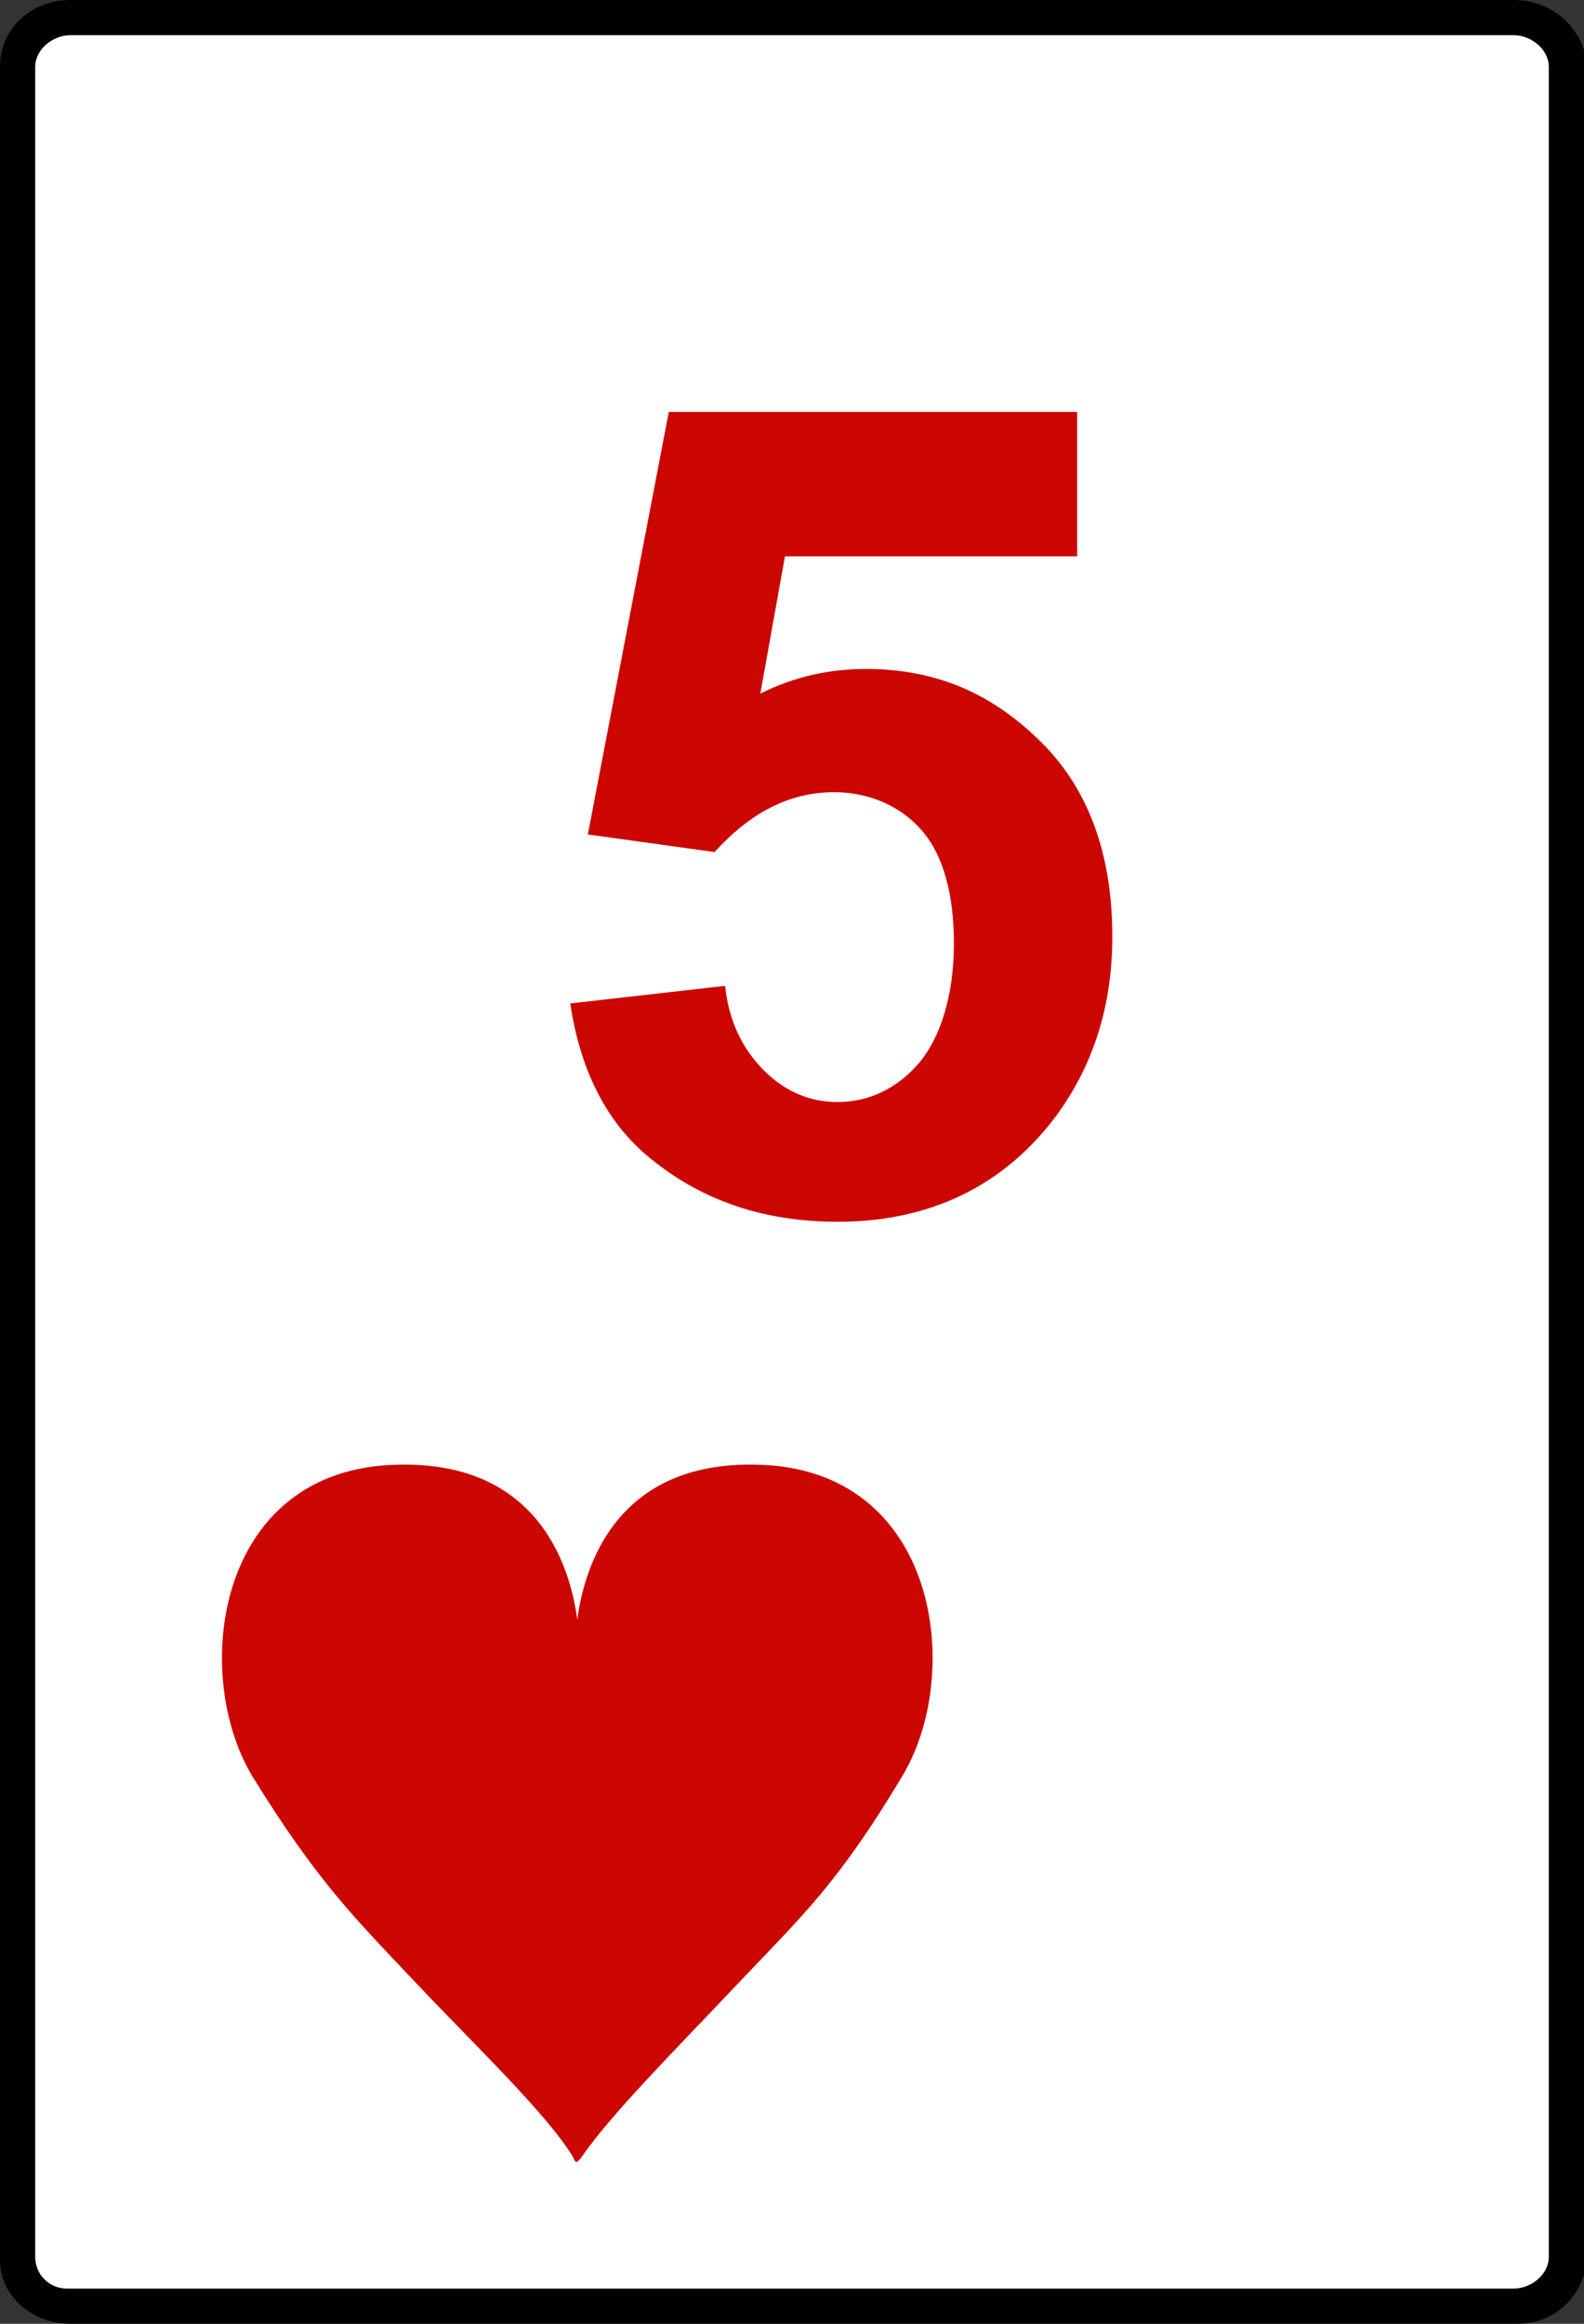 <?xml version="1.0" encoding="utf-8"?>
<!-- Generator: Adobe Illustrator 25.4.0, SVG Export Plug-In . SVG Version: 6.00 Build 0)  -->
<svg version="1.1" id="圖層_1" xmlns="http://www.w3.org/2000/svg" xmlns:xlink="http://www.w3.org/1999/xlink" x="0px" y="0px"
	 viewBox="0 0 45 66" style="enable-background:new 0 0 45 66;" xml:space="preserve">
<rect x="0" y="0" width="45" height="66" fill="#333333" stroke="none"/>
<style type="text/css">
	.st0{fill:#FFFFFF;}
	.st1{fill:#CC0601;}
</style>
<g id="Path_2468_00000054253315529184178430000007662481205538886549_">
	<path class="st0" d="M1.9,65.5c-0.7-0.1-1.3-0.7-1.4-1.4l0-62.2c0-0.8,0.7-1.4,1.5-1.4c0,0,40.9,0,40.9,0c0.9,0,1.5,0.6,1.6,1.4
		l0,62.2c0,0.8-0.7,1.4-1.5,1.4L1.9,65.5z"/>
	<path d="M43,1c0.5,0,1,0.4,1,0.9l0,62.2c0,0.5-0.5,0.9-1,0.9l-0.1,0H2.1l-0.2,0C1.4,65,1,64.6,1,64.1L1,1.9C1,1.4,1.5,1,2,1l0.1,0
		L43,1L43,1 M43,0C43,0,43,0,43,0L2.1,0C2,0,2,0,2,0C0.9,0,0,0.8,0,1.9v62.3C0,65.2,0.9,66,2,66c0,0,0.1,0,0.1,0v0h40.9
		c0,0,0.1,0,0.1,0c1.1,0,1.9-0.8,2-1.9V1.9C45,0.8,44.1,0,43,0L43,0z"/>
</g>
<g>
	<path class="st1" d="M16.2,28.5l4.4-0.5c0.1,1,0.5,1.8,1.1,2.4c0.6,0.6,1.3,0.9,2.1,0.9c0.9,0,1.7-0.4,2.3-1.1c0.6-0.7,1-1.9,1-3.4
		c0-1.4-0.3-2.5-0.9-3.2s-1.5-1.1-2.5-1.1c-1.3,0-2.4,0.6-3.4,1.7l-3.6-0.5l2.3-12h11.6v4.1h-8.3l-0.7,3.9c1-0.5,2-0.7,3-0.7
		c2,0,3.6,0.7,5,2.1c1.4,1.4,2,3.3,2,5.5c0,1.9-0.5,3.6-1.6,5.1c-1.5,2-3.6,3-6.2,3c-2.1,0-3.8-0.6-5.2-1.7
		C17.3,32,16.5,30.5,16.2,28.5z"/>
</g>
<g>
	<path class="st1" d="M21.5,41.6c-4-0.1-4.9,2.9-5.1,4.4c-0.2-1.5-1.1-4.5-5.1-4.4c-5.2,0.1-5.9,6-4.1,8.9c1.8,2.9,2.8,3.9,4.6,5.8
		c1.7,1.8,3.8,3.8,4.5,5c0,0,0,0.1,0.1,0.1c0,0,0.1-0.1,0.1-0.1c0.8-1.2,2.8-3.2,4.5-5c1.8-1.9,2.8-2.8,4.6-5.8
		C27.4,47.6,26.7,41.7,21.5,41.6z"/>
</g>
</svg>
